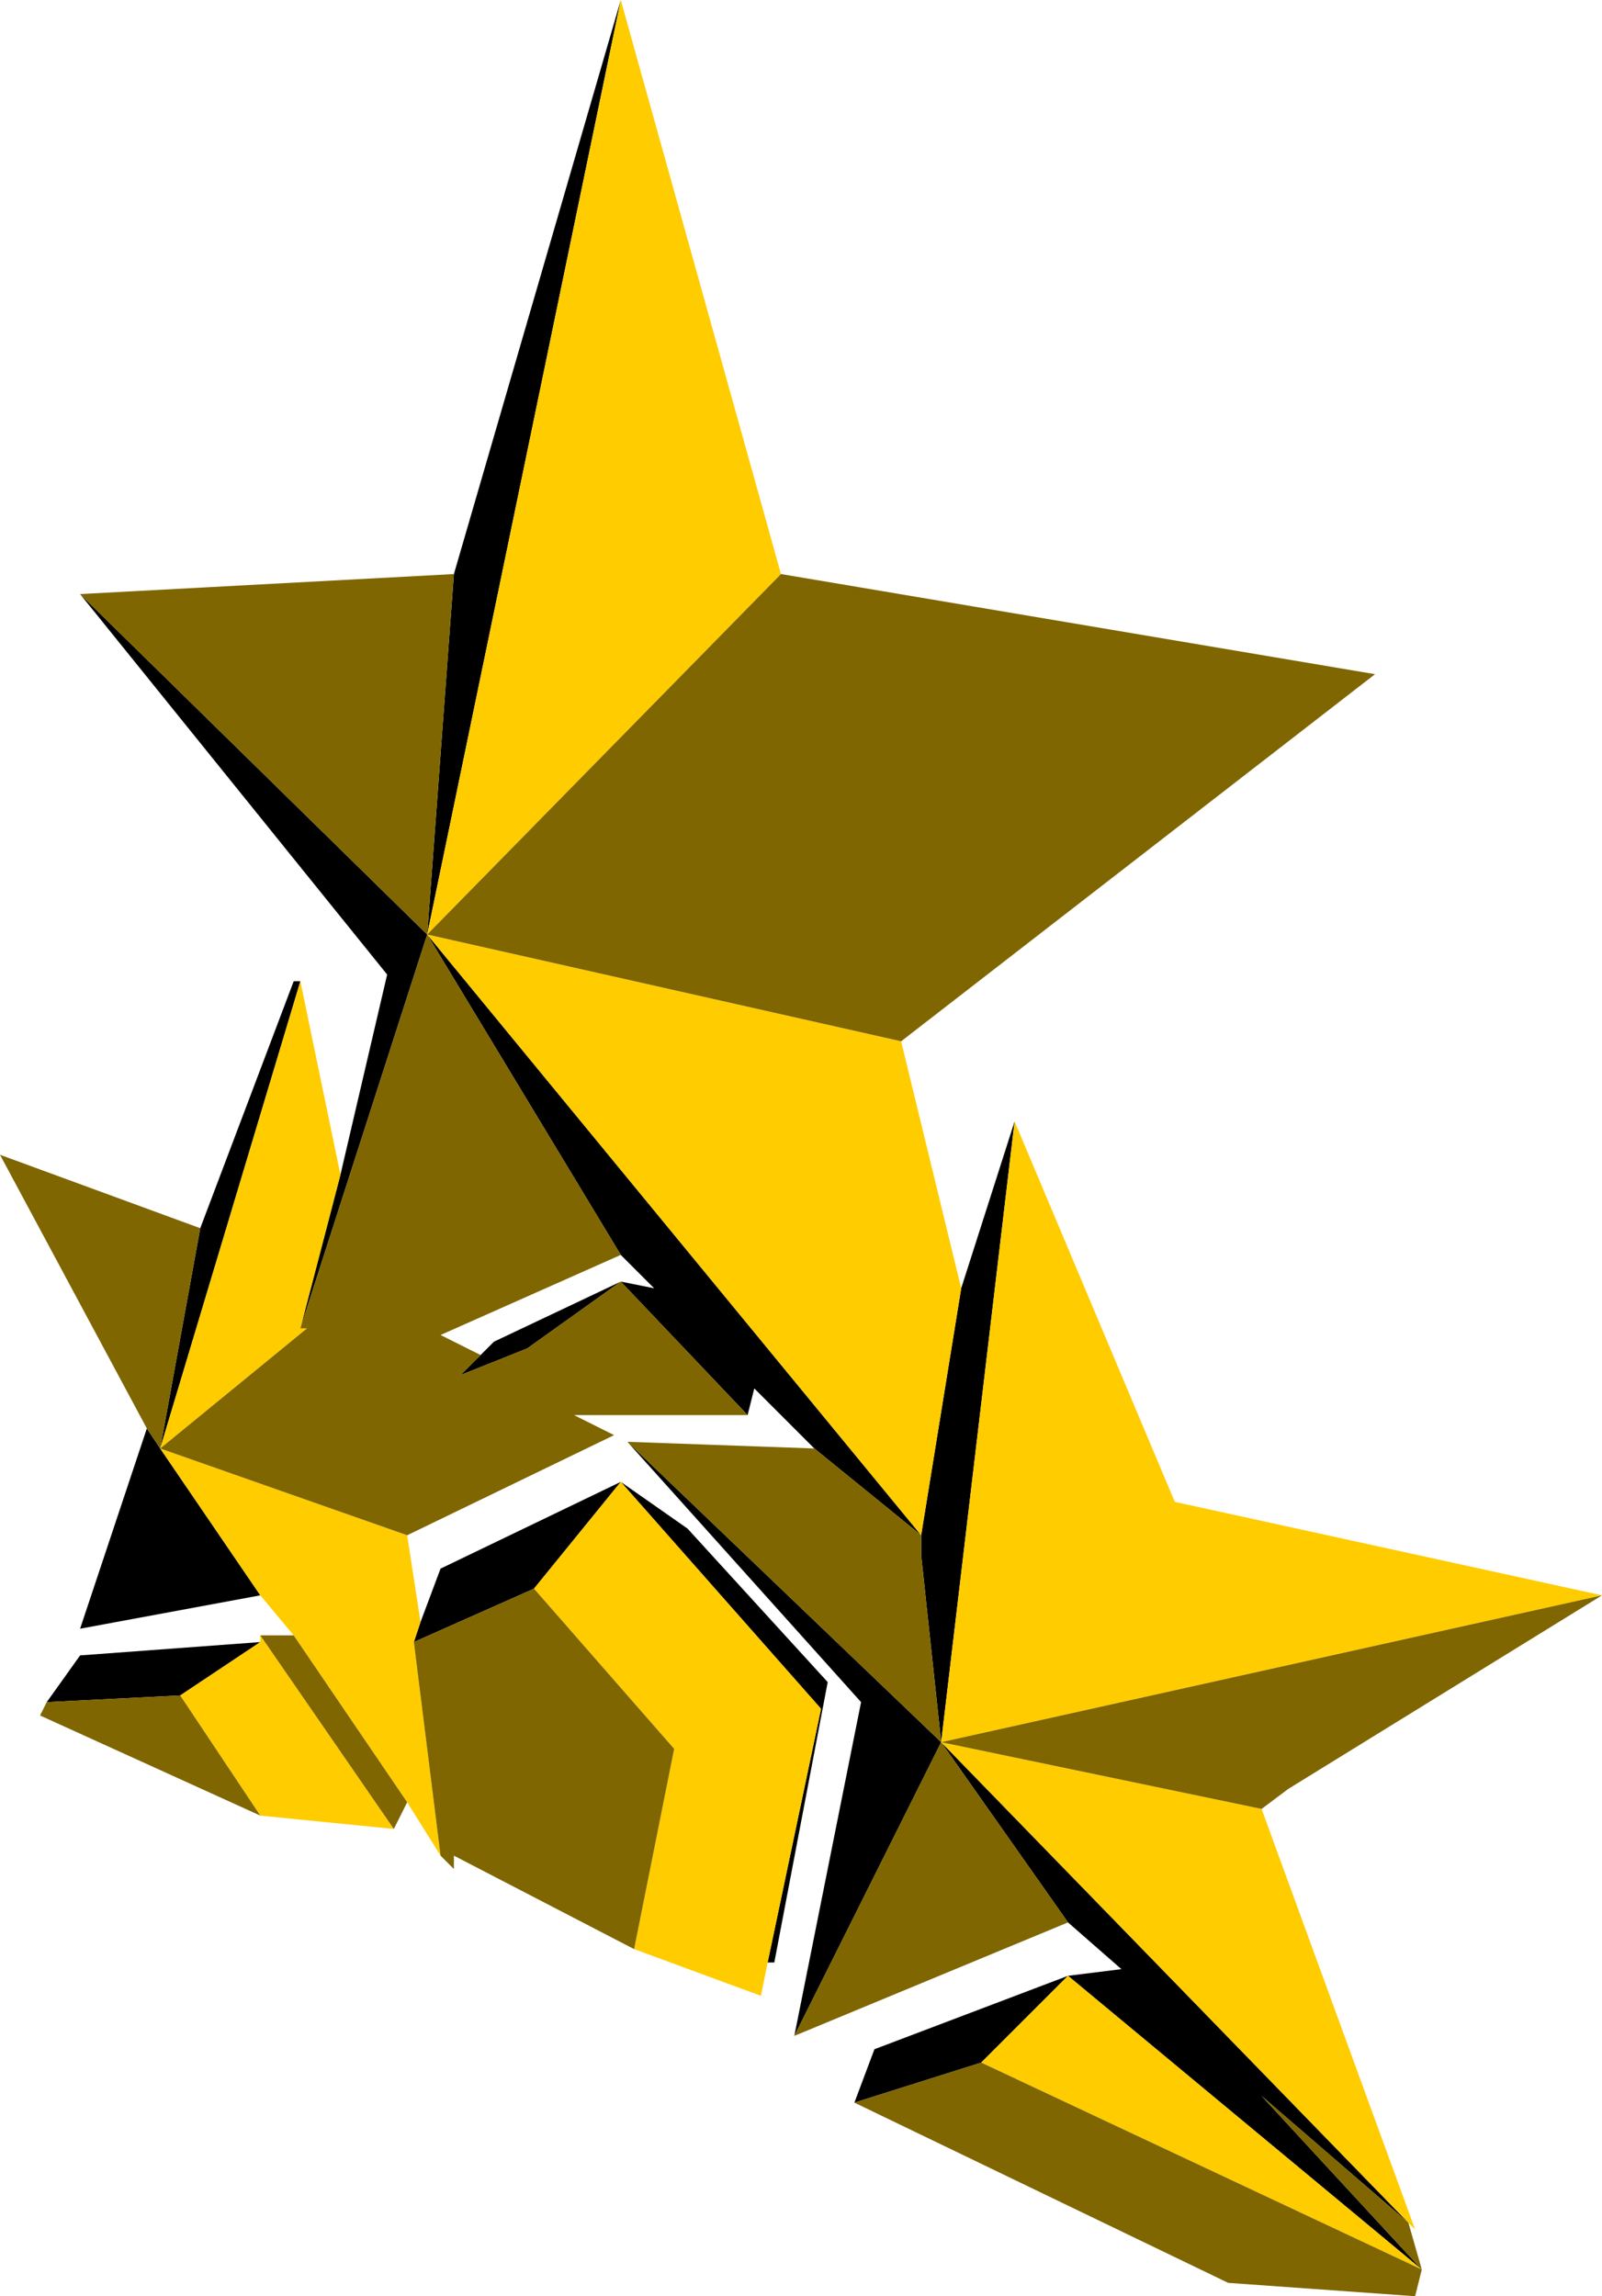<?xml version="1.0" encoding="UTF-8" standalone="no"?>
<svg xmlns:ffdec="https://www.free-decompiler.com/flash" xmlns:xlink="http://www.w3.org/1999/xlink" ffdec:objectType="shape" height="17.2px" width="12.0px" xmlns="http://www.w3.org/2000/svg">
  <g transform="matrix(1.0, 0.0, 0.0, 1.0, -5.25, 1.4)">
    <path d="M12.45 8.25 L12.85 7.0 12.3 11.65 12.15 10.25 12.15 10.1 11.35 9.45 10.9 9.0 10.85 9.2 9.9 8.2 10.15 8.25 9.9 8.0 8.45 5.6 7.5 8.55 7.8 7.4 8.15 5.9 5.85 3.05 8.45 5.6 8.65 2.9 9.9 -1.4 8.45 5.6 12.15 10.1 12.45 8.25 M11.65 14.35 L11.8 13.95 13.25 13.4 13.65 13.35 13.25 13.0 12.3 11.65 11.2 13.85 11.7 11.35 9.95 9.4 12.3 11.65 15.8 15.25 14.7 14.3 15.9 15.6 13.25 13.4 12.6 14.05 11.65 14.35 M8.4 10.75 L8.55 10.35 9.9 9.7 10.4 10.05 11.45 11.2 11.05 13.3 11.0 13.3 11.4 11.4 9.9 9.7 9.25 10.5 8.35 10.9 8.4 10.75 M5.6 11.35 L5.85 11.0 7.2 10.9 6.6 11.3 5.6 11.35 M7.2 10.55 L5.85 10.8 6.35 9.3 6.45 9.45 6.75 7.8 7.45 5.95 7.5 5.95 6.45 9.45 7.2 10.55 M9.9 8.2 L9.2 8.7 8.7 8.9 8.85 8.75 8.95 8.65 9.9 8.2" fill="#000000" fill-rule="evenodd" stroke="none"/>
    <path d="M12.0 6.4 L12.45 8.25 12.15 10.1 8.45 5.6 12.0 6.4 M12.85 7.0 L14.05 9.85 17.25 10.55 12.3 11.65 14.7 12.15 15.85 15.3 15.8 15.25 12.3 11.65 12.85 7.0 M8.3 10.1 L8.4 10.75 8.35 10.9 8.55 12.5 8.3 12.1 7.45 10.85 7.2 10.55 6.45 9.45 8.3 10.1 M11.0 13.3 L10.95 13.55 10.0 13.2 10.3 11.7 9.25 10.5 9.9 9.7 11.4 11.4 11.0 13.3 M8.2 12.3 L7.2 12.2 6.6 11.3 7.2 10.9 7.2 10.85 8.2 12.3 M7.5 5.95 L7.8 7.4 7.5 8.55 7.55 8.55 6.45 9.45 7.5 5.95 M9.9 -1.4 L11.1 2.9 8.45 5.6 9.9 -1.4 M12.6 14.05 L13.25 13.4 15.9 15.6 12.6 14.05" fill="#ffcc00" fill-rule="evenodd" stroke="none"/>
    <path d="M11.1 2.9 L15.55 3.65 12.0 6.4 8.45 5.6 11.1 2.9 M17.25 10.55 L14.9 12.0 14.7 12.15 12.3 11.65 17.25 10.55 M15.8 15.25 L15.9 15.6 15.85 15.8 14.45 15.7 11.65 14.35 12.6 14.05 15.9 15.6 14.7 14.3 15.8 15.25 M13.25 13.0 L11.2 13.85 12.3 11.65 13.25 13.0 M9.95 9.4 L11.35 9.45 12.15 10.1 12.15 10.25 12.3 11.65 9.95 9.4 M10.85 9.2 L9.55 9.2 9.85 9.35 8.3 10.1 6.45 9.45 7.55 8.55 7.5 8.55 8.45 5.6 9.9 8.0 8.55 8.6 8.85 8.75 8.7 8.9 9.2 8.7 9.9 8.2 10.85 9.2 M10.0 13.2 L8.65 12.5 8.65 12.6 8.55 12.5 8.35 10.9 9.25 10.5 10.3 11.7 10.0 13.2 M8.3 12.1 L8.2 12.3 7.2 10.85 7.45 10.85 8.3 12.1 M7.2 12.2 L5.55 11.45 5.6 11.35 6.6 11.3 7.2 12.2 M6.35 9.3 L5.25 7.25 6.75 7.8 6.45 9.45 6.35 9.3 M5.85 3.05 L8.65 2.9 8.45 5.6 5.85 3.05" fill="#7f6600" fill-rule="evenodd" stroke="none"/>
  </g>
</svg>
